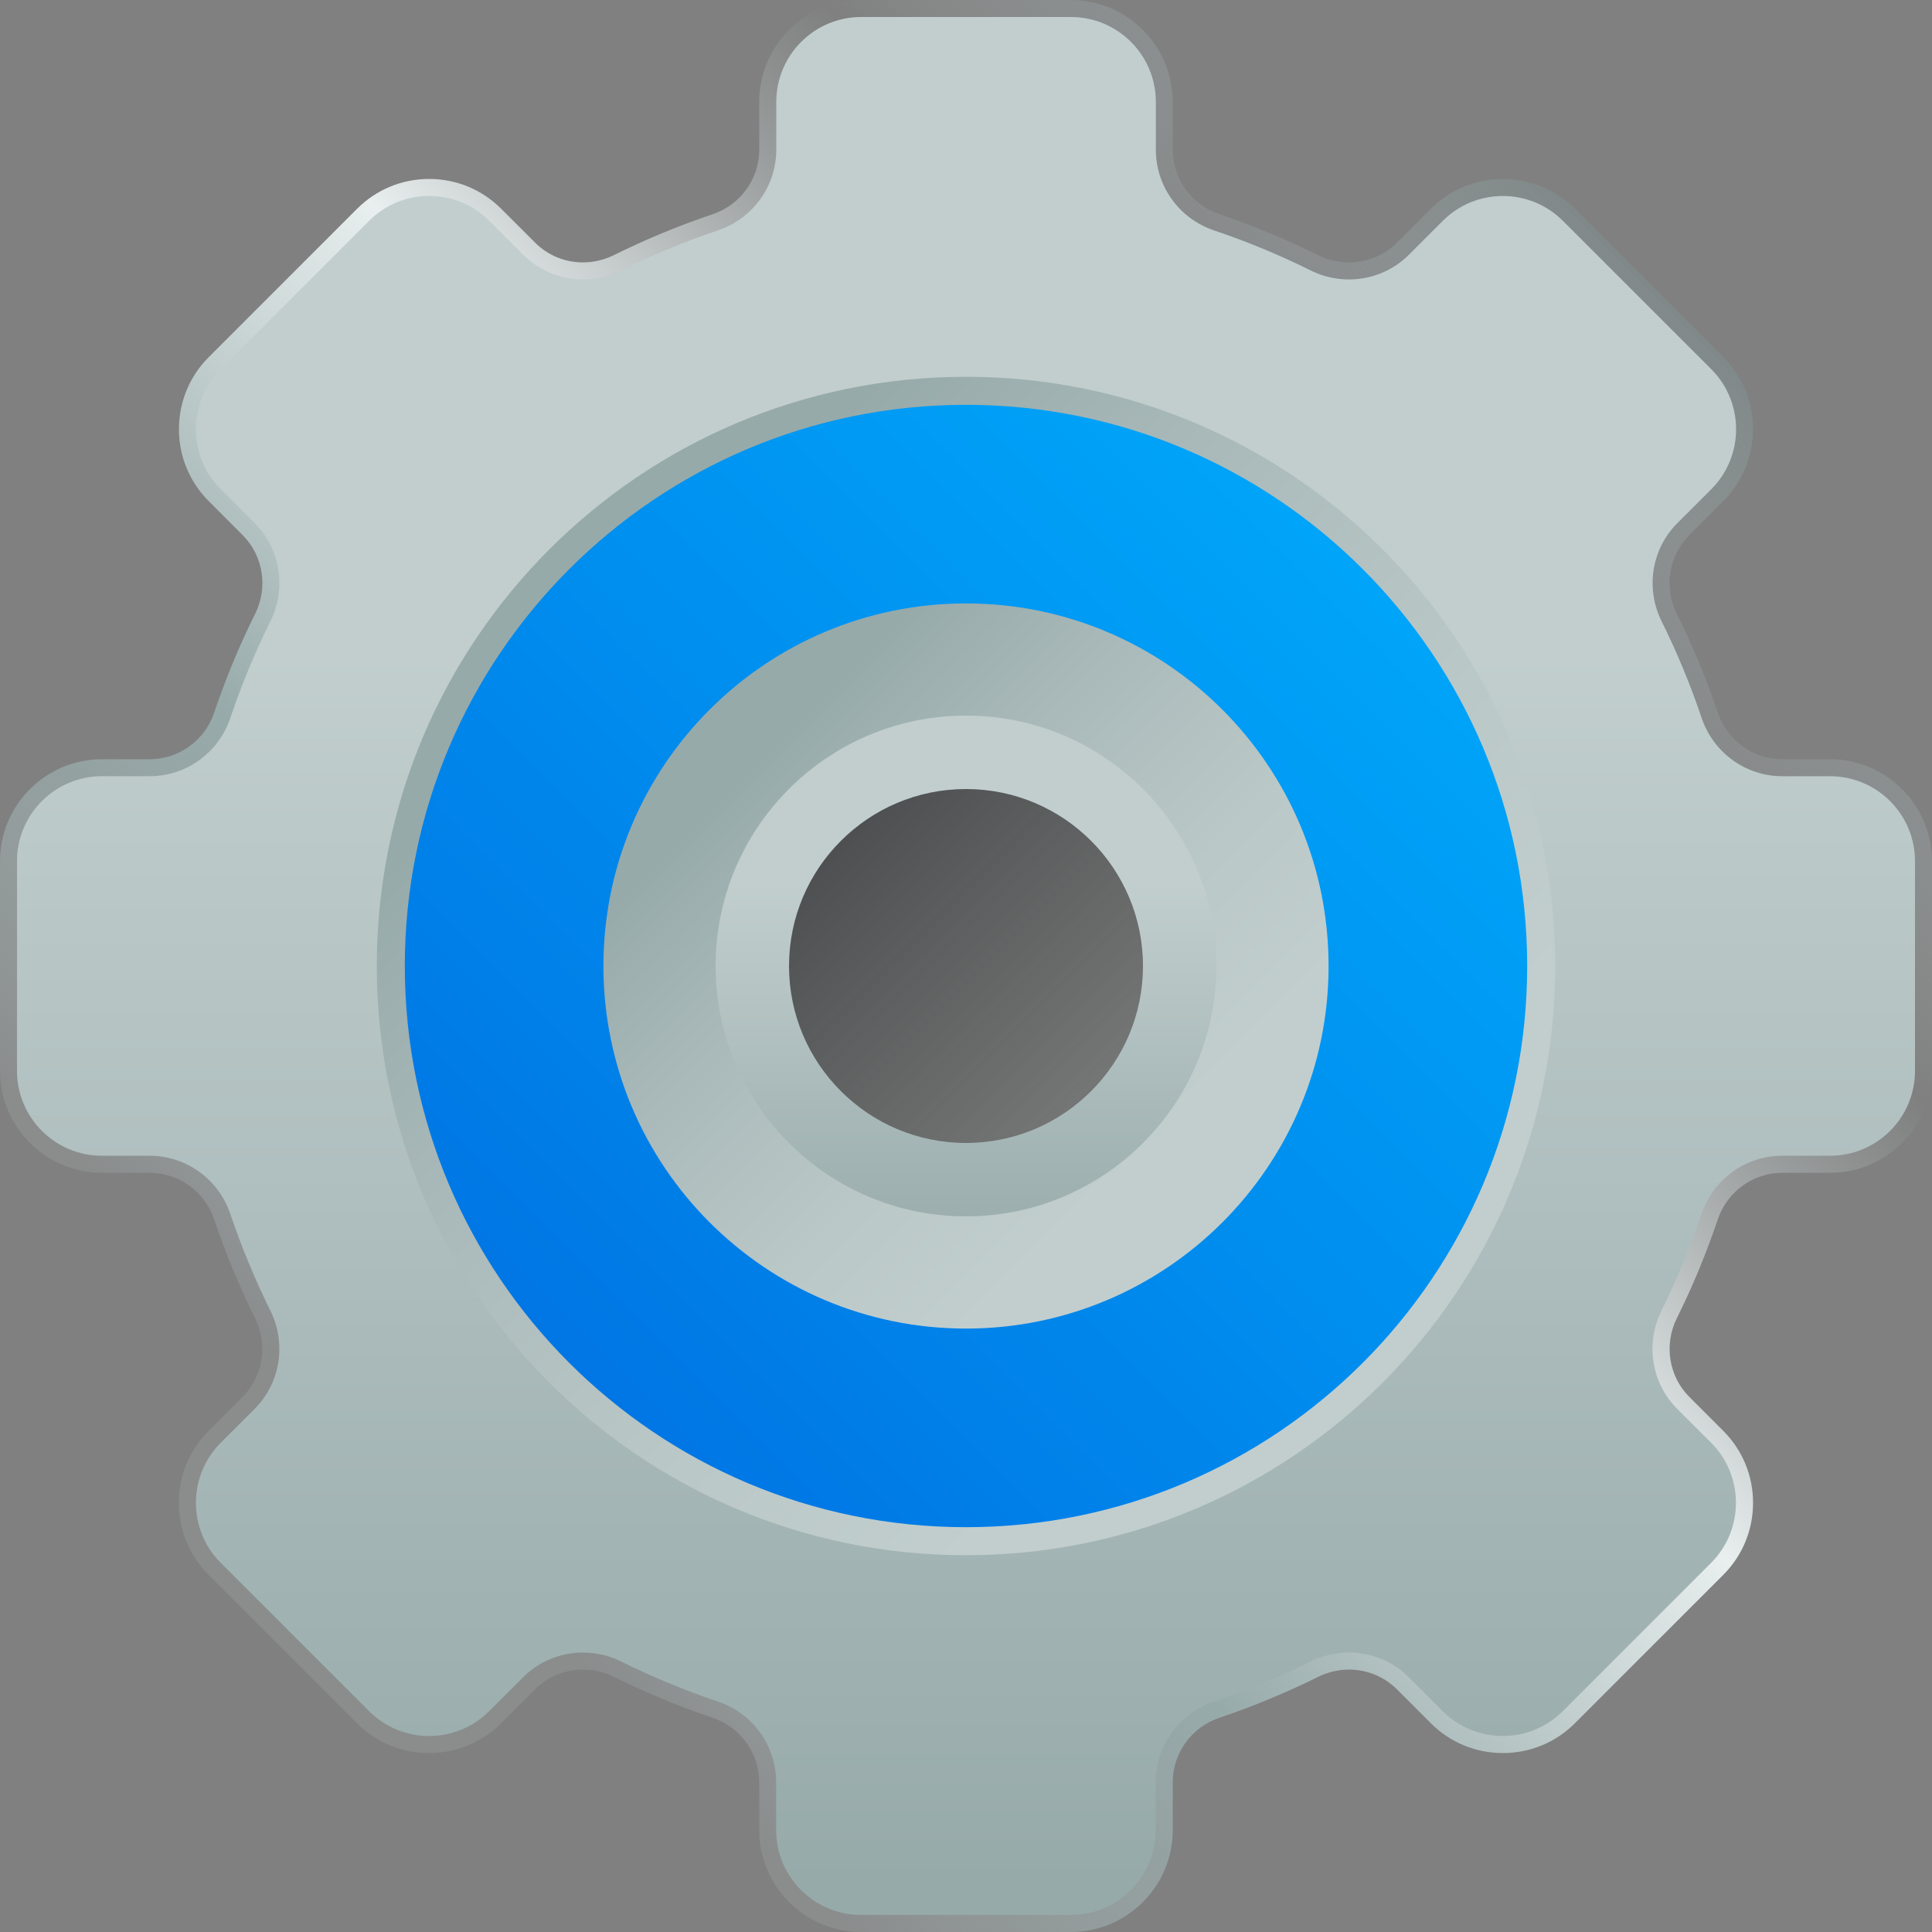 <svg width="45" height="45" viewBox="0 0 45 45" fill="none" xmlns="http://www.w3.org/2000/svg">
<rect x="0" y="0" width="45" height="45" fill="#808080" stroke="none"/>
<path d="M20.058 45C18.749 45 17.683 43.935 17.683 42.624V41.513C17.683 40.834 17.246 40.229 16.596 40.01C15.812 39.746 15.038 39.425 14.295 39.057C14.073 38.946 13.825 38.888 13.578 38.888C13.155 38.888 12.758 39.052 12.46 39.349L11.674 40.136C11.225 40.585 10.629 40.832 9.994 40.832C9.359 40.832 8.763 40.585 8.314 40.136L4.862 36.684C4.413 36.236 4.166 35.639 4.166 35.004C4.166 34.37 4.413 33.773 4.862 33.325L5.649 32.538C6.129 32.057 6.247 31.32 5.941 30.704C5.573 29.962 5.252 29.188 4.988 28.404C4.769 27.753 4.165 27.317 3.485 27.317H2.376C1.065 27.316 0 26.251 0 24.942V20.059C0 18.75 1.065 17.684 2.376 17.684H3.487C4.166 17.684 4.771 17.247 4.99 16.596C5.254 15.812 5.574 15.038 5.943 14.296C6.249 13.68 6.131 12.943 5.65 12.462L4.864 11.675C4.415 11.227 4.168 10.63 4.168 9.996C4.168 9.361 4.415 8.764 4.864 8.316L8.316 4.864C8.764 4.416 9.361 4.168 9.996 4.168C10.63 4.168 11.227 4.415 11.675 4.864L12.462 5.65C12.76 5.948 13.156 6.112 13.58 6.112C13.826 6.112 14.075 6.053 14.297 5.943C15.039 5.575 15.813 5.254 16.597 4.99C17.248 4.771 17.684 4.167 17.684 3.487V2.376C17.684 1.065 18.749 0 20.058 0H24.941C26.25 0 27.316 1.065 27.316 2.376V3.487C27.316 4.166 27.753 4.771 28.403 4.99C29.187 5.254 29.96 5.575 30.703 5.943C30.925 6.054 31.173 6.112 31.42 6.112C31.844 6.112 32.24 5.948 32.538 5.65L33.325 4.864C33.773 4.416 34.37 4.168 35.004 4.168C35.639 4.168 36.236 4.415 36.684 4.864L40.136 8.316C40.585 8.764 40.832 9.361 40.832 9.996C40.832 10.63 40.585 11.227 40.136 11.675L39.349 12.462C38.869 12.943 38.751 13.68 39.057 14.296C39.425 15.038 39.746 15.812 40.01 16.596C40.229 17.247 40.833 17.684 41.513 17.684H42.624C43.934 17.684 45 18.749 45 20.059V24.942C45 26.251 43.935 27.317 42.624 27.317H41.513C40.834 27.317 40.229 27.754 40.01 28.404C39.746 29.188 39.426 29.962 39.057 30.704C38.751 31.32 38.869 32.057 39.349 32.538L40.136 33.325C40.585 33.773 40.832 34.37 40.832 35.004C40.832 35.639 40.585 36.236 40.136 36.684L36.684 40.136C36.236 40.585 35.639 40.832 35.004 40.832C34.37 40.832 33.773 40.585 33.325 40.136L32.538 39.349C32.24 39.052 31.844 38.888 31.42 38.888C31.174 38.888 30.925 38.946 30.703 39.057C29.96 39.425 29.187 39.746 28.403 40.01C27.752 40.229 27.316 40.833 27.316 41.513V42.624C27.316 43.934 26.251 45 24.941 45H20.058ZM22.5 15.242C20.762 15.242 18.985 15.863 17.362 17.038C17.238 17.128 17.129 17.237 17.038 17.362C15.058 20.097 14.691 23.171 16.03 25.795C17.278 28.239 19.757 29.758 22.499 29.758C24.237 29.758 26.014 29.137 27.637 27.961C27.761 27.871 27.87 27.762 27.961 27.637C29.941 24.902 30.308 21.828 28.969 19.204C27.721 16.761 25.242 15.242 22.5 15.242Z" fill="url(#paint0_linear)"/>
<path d="M44.604 24.942V20.059C44.604 18.966 43.718 18.08 42.624 18.08H41.513C40.661 18.08 39.908 17.532 39.635 16.724C39.374 15.949 39.062 15.197 38.703 14.474C38.323 13.708 38.465 12.787 39.07 12.183L39.857 11.397C40.63 10.623 40.63 9.37 39.857 8.597L36.404 5.145C35.631 4.372 34.377 4.372 33.605 5.145L32.818 5.932C32.214 6.536 31.293 6.679 30.528 6.299C29.804 5.94 29.052 5.628 28.278 5.367C27.469 5.094 26.922 4.342 26.922 3.488V2.376C26.922 1.282 26.036 0.396 24.942 0.396H20.06C18.967 0.396 18.081 1.282 18.081 2.376V3.487C18.081 4.34 17.532 5.092 16.725 5.365C15.95 5.626 15.198 5.939 14.475 6.297C13.709 6.677 12.788 6.534 12.184 5.93L11.398 5.143C10.624 4.37 9.371 4.37 8.598 5.143L5.143 8.597C4.37 9.37 4.37 10.623 5.143 11.396L5.93 12.182C6.535 12.787 6.677 13.707 6.297 14.473C5.938 15.197 5.626 15.949 5.365 16.723C5.092 17.532 4.34 18.079 3.487 18.079H2.376C1.282 18.079 0.396 18.965 0.396 20.058V24.941C0.396 26.034 1.282 26.92 2.376 26.92H3.487C4.34 26.92 5.092 27.468 5.365 28.276C5.626 29.051 5.939 29.802 6.297 30.526C6.677 31.292 6.534 32.213 5.93 32.817L5.143 33.603C4.37 34.377 4.37 35.63 5.143 36.403L8.596 39.855C9.369 40.628 10.622 40.628 11.395 39.855L12.182 39.068C12.786 38.464 13.707 38.321 14.472 38.701C15.196 39.06 15.948 39.372 16.722 39.633C17.531 39.906 18.078 40.658 18.078 41.512V42.623C18.078 43.716 18.964 44.602 20.058 44.602H24.94C26.033 44.602 26.919 43.716 26.919 42.623V41.512C26.919 40.659 27.467 39.906 28.275 39.633C29.05 39.372 29.801 39.06 30.525 38.701C31.291 38.321 32.212 38.464 32.816 39.068L33.602 39.855C34.376 40.628 35.629 40.628 36.402 39.855L39.854 36.403C40.627 35.629 40.627 34.376 39.854 33.603L39.067 32.817C38.463 32.212 38.32 31.292 38.7 30.526C39.059 29.802 39.371 29.05 39.633 28.276C39.905 27.468 40.657 26.92 41.511 26.92H42.622C43.718 26.921 44.604 26.034 44.604 24.942ZM27.87 28.281C19.818 34.113 10.887 25.181 16.718 17.13C16.833 16.972 16.973 16.833 17.13 16.718C25.182 10.887 34.113 19.818 28.281 27.87C28.167 28.028 28.028 28.167 27.87 28.281Z" fill="url(#paint1_linear)"/>
<path d="M28.281 27.87C28.167 28.028 28.027 28.167 27.87 28.281C19.818 34.113 10.887 25.181 16.718 17.13C16.833 16.972 16.973 16.833 17.13 16.718C25.182 10.887 34.113 19.818 28.281 27.87Z" fill="url(#paint2_linear)"/>
<path d="M22.5 36.224C30.08 36.224 36.224 30.079 36.224 22.5C36.224 14.921 30.08 8.776 22.5 8.776C14.92 8.776 8.776 14.92 8.776 22.5C8.776 30.08 14.92 36.224 22.5 36.224ZM22.5 13.024C27.733 13.024 31.976 17.267 31.976 22.5C31.976 27.733 27.733 31.976 22.5 31.976C17.267 31.976 13.024 27.733 13.024 22.5C13.024 17.267 17.267 13.024 22.5 13.024Z" fill="url(#paint3_linear)"/>
<path d="M22.5 9.429C15.281 9.429 9.429 15.281 9.429 22.5C9.429 29.718 15.281 35.571 22.5 35.571C29.718 35.571 35.571 29.718 35.571 22.5C35.571 15.281 29.718 9.429 22.5 9.429ZM22.5 29.199C18.801 29.199 15.801 26.199 15.801 22.5C15.801 18.801 18.801 15.801 22.5 15.801C26.199 15.801 29.199 18.801 29.199 22.5C29.199 26.199 26.199 29.199 22.5 29.199Z" fill="url(#paint4_linear)"/>
<path d="M22.5 14.456C18.058 14.456 14.456 18.058 14.456 22.5C14.456 26.942 18.058 30.544 22.5 30.544C26.942 30.544 30.544 26.942 30.544 22.5C30.544 18.058 26.942 14.456 22.5 14.456ZM22.5 26.622C20.224 26.622 18.378 24.776 18.378 22.5C18.378 20.224 20.224 18.378 22.5 18.378C24.776 18.378 26.622 20.224 26.622 22.5C26.622 24.776 24.776 26.622 22.5 26.622Z" fill="url(#paint5_linear)"/>
<path d="M22.5 30.945C27.164 30.945 30.945 27.164 30.945 22.5C30.945 17.836 27.164 14.055 22.5 14.055C17.836 14.055 14.055 17.836 14.055 22.5C14.055 27.164 17.836 30.945 22.5 30.945ZM22.5 16.668C25.72 16.668 28.331 19.28 28.331 22.5C28.331 25.72 25.72 28.331 22.5 28.331C19.28 28.331 16.668 25.72 16.668 22.5C16.668 19.28 19.28 16.668 22.5 16.668Z" fill="url(#paint6_linear)"/>
<defs>
<linearGradient id="paint0_linear" x1="42.032" y1="2.968" x2="9.98" y2="35.02" gradientUnits="userSpaceOnUse">
<stop stop-color="#5B6A6A"/>
<stop offset="0.311" stop-color="#C2CECE" stop-opacity="0"/>
<stop offset="0.348" stop-color="#CAD5D5" stop-opacity="0.157"/>
<stop offset="0.47" stop-color="#E0E8E7" stop-opacity="0.669"/>
<stop offset="0.549" stop-color="#E8EFEE"/>
<stop offset="0.788" stop-color="#97AAAA"/>
<stop offset="0.861" stop-color="#9CAEAE" stop-opacity="0.724"/>
<stop offset="0.946" stop-color="#AAB9B9" stop-opacity="0.402"/>
<stop offset="1" stop-color="#B7C3C3" stop-opacity="0.196"/>
</linearGradient>
<linearGradient id="paint1_linear" x1="22.5" y1="15.24" x2="22.5" y2="43.862" gradientUnits="userSpaceOnUse">
<stop stop-color="#C2CECE"/>
<stop offset="1" stop-color="#97AAAA"/>
</linearGradient>
<linearGradient id="paint2_linear" x1="27.264" y1="27.264" x2="15.492" y2="15.492" gradientUnits="userSpaceOnUse">
<stop stop-color="#363F3E" stop-opacity="0"/>
<stop offset="1" stop-color="#303033"/>
</linearGradient>
<linearGradient id="paint3_linear" x1="29.425" y1="29.425" x2="14.636" y2="14.636" gradientUnits="userSpaceOnUse">
<stop stop-color="#C2CECE"/>
<stop offset="0.293" stop-color="#BBC8C8"/>
<stop offset="0.72" stop-color="#A8B8B8"/>
<stop offset="1" stop-color="#97AAAA"/>
</linearGradient>
<linearGradient id="paint4_linear" x1="32.405" y1="12.595" x2="11.191" y2="33.809" gradientUnits="userSpaceOnUse">
<stop stop-color="#00A6F9"/>
<stop offset="1" stop-color="#0071E2"/>
</linearGradient>
<linearGradient id="paint5_linear" x1="22.5" y1="20.56" x2="22.5" y2="29.424" gradientUnits="userSpaceOnUse">
<stop stop-color="#C2CECE"/>
<stop offset="1" stop-color="#97AAAA"/>
</linearGradient>
<linearGradient id="paint6_linear" x1="26.762" y1="26.762" x2="17.66" y2="17.66" gradientUnits="userSpaceOnUse">
<stop stop-color="#C2CECE"/>
<stop offset="0.293" stop-color="#BBC8C8"/>
<stop offset="0.72" stop-color="#A8B8B8"/>
<stop offset="1" stop-color="#97AAAA"/>
</linearGradient>
</defs>
</svg>
